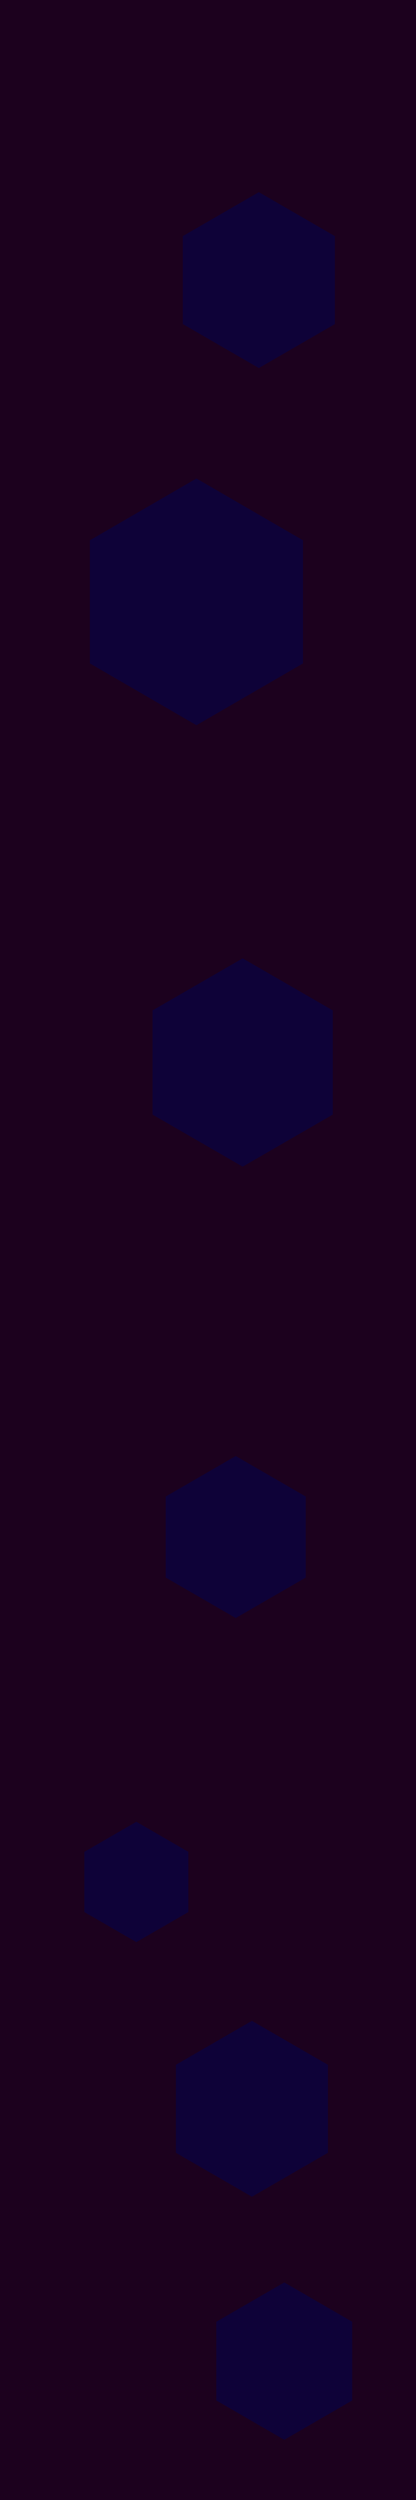 <svg id="visual" viewBox="0 0 180 1080" width="180" height="1080" xmlns="http://www.w3.org/2000/svg" xmlns:xlink="http://www.w3.org/1999/xlink" version="1.1"><rect width="180" height="1080" fill="#1c011e"></rect><g><g transform="translate(85 260)"><path d="M0 -53.3L46.1 -26.6L46.1 26.6L0 53.3L-46.1 26.6L-46.1 -26.6Z" fill="#0e0238"></path></g><g transform="translate(105 459)"><path d="M0 -45L39 -22.5L39 22.5L0 45L-39 22.5L-39 -22.5Z" fill="#0e0238"></path></g><g transform="translate(109 911)"><path d="M0 -38L32.9 -19L32.9 19L0 38L-32.9 19L-32.9 -19Z" fill="#0e0238"></path></g><g transform="translate(102 664)"><path d="M0 -35L30.3 -17.5L30.3 17.5L0 35L-30.3 17.5L-30.3 -17.5Z" fill="#0e0238"></path></g><g transform="translate(112 121)"><path d="M0 -38L32.9 -19L32.9 19L0 38L-32.9 19L-32.9 -19Z" fill="#0e0238"></path></g><g transform="translate(123 1020)"><path d="M0 -34L29.4 -17L29.4 17L0 34L-29.4 17L-29.4 -17Z" fill="#0e0238"></path></g><g transform="translate(59 813)"><path d="M0 -26L22.5 -13L22.5 13L0 26L-22.5 13L-22.5 -13Z" fill="#0e0238"></path></g></g></svg>